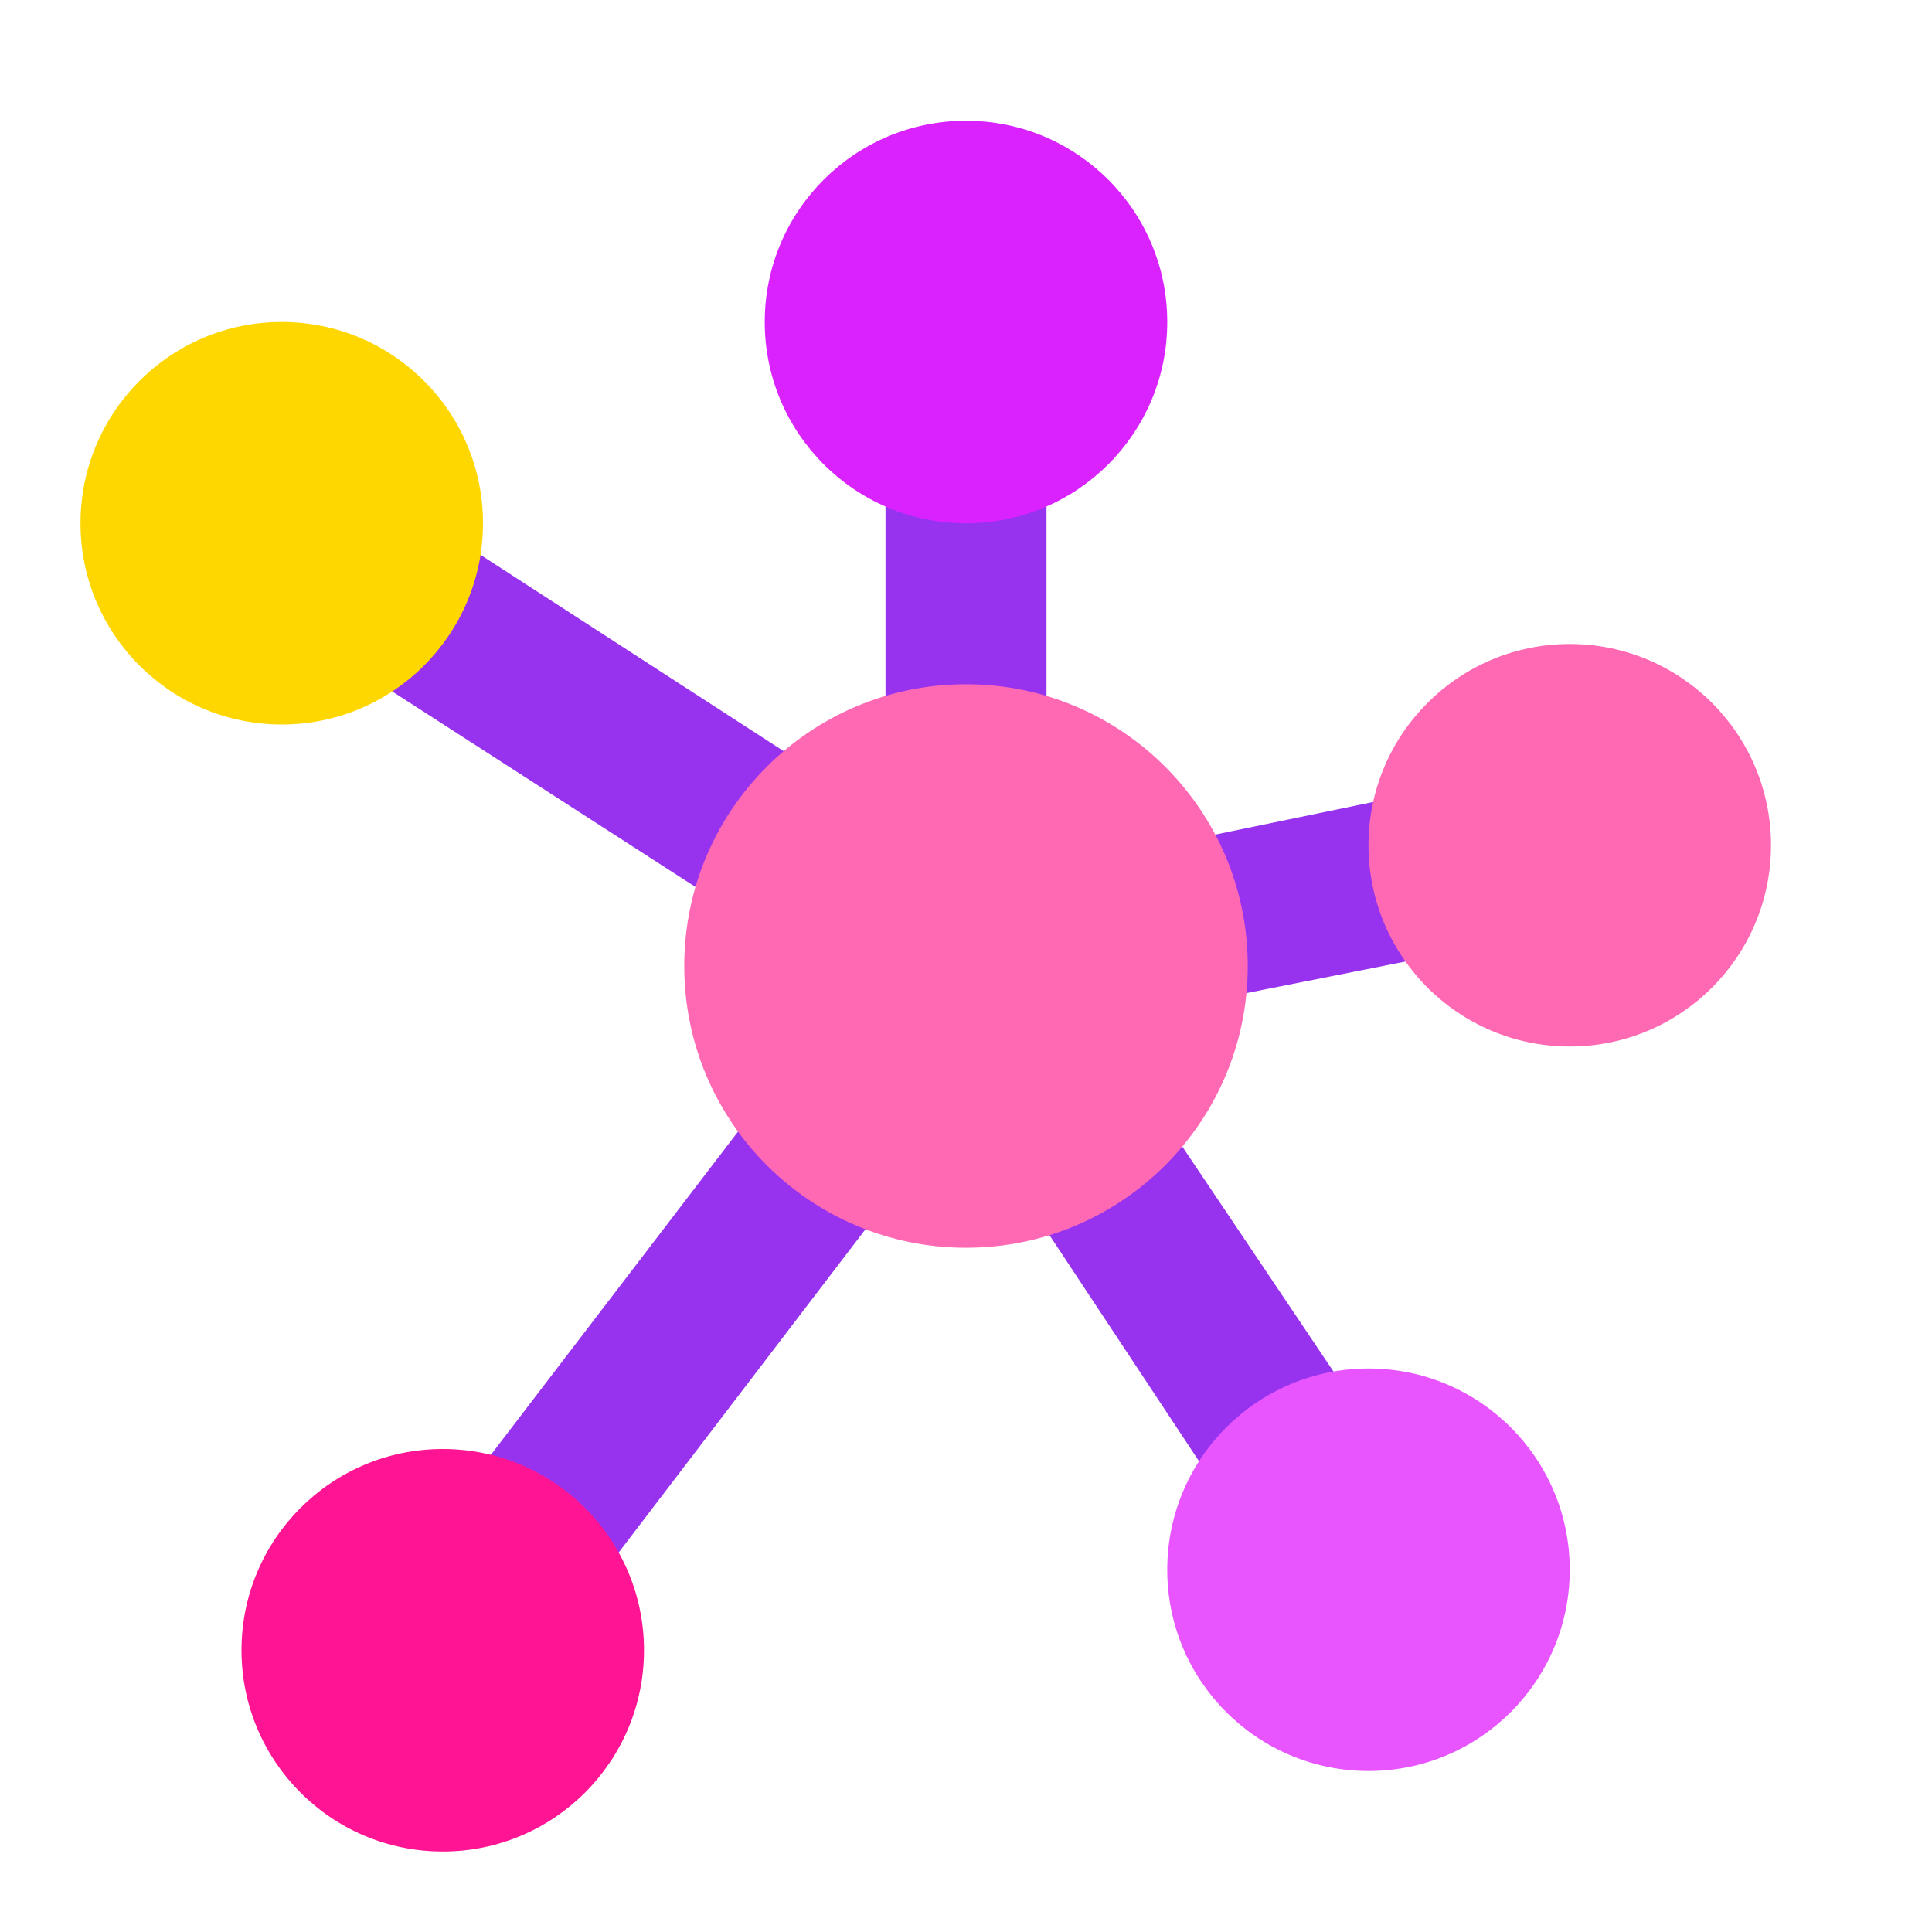 <svg xmlns="http://www.w3.org/2000/svg" width="512" height="512" viewBox="0 0 48 48">
    <!-- Main structure - Awesome Purple -->
    <path fill="#9733EE" d="m39.4 23l-.8-4L26 21.6V8h-4v12.3l-13.9-9l-2.2 3.4l15.2 9.8L9.4 39.8l3.2 2.4l11.3-14.8l8.4 12.7l3.4-2.2l-8.4-12.5z" />

    <!-- Center circle - Awesome Pink -->
    <circle cx="24" cy="24" r="7" fill="#FF69B4" />

    <!-- Outer circles - Gradient from Pink to Purple to Gold -->
    <circle cx="24" cy="8" r="5" fill="#DA22FF" />      <!-- Top: Primary Purple -->
    <circle cx="39" cy="21" r="5" fill="#FF69B4" />     <!-- Right: Pink -->
    <circle cx="7" cy="13" r="5" fill="#FFD700" />      <!-- Left: Gold -->
    <circle cx="11" cy="41" r="5" fill="#FF1493" />     <!-- Bottom Left: Dark Pink -->
    <circle cx="34" cy="39" r="5" fill="#E855FF" />     <!-- Bottom Right: Light Purple -->
</svg>
